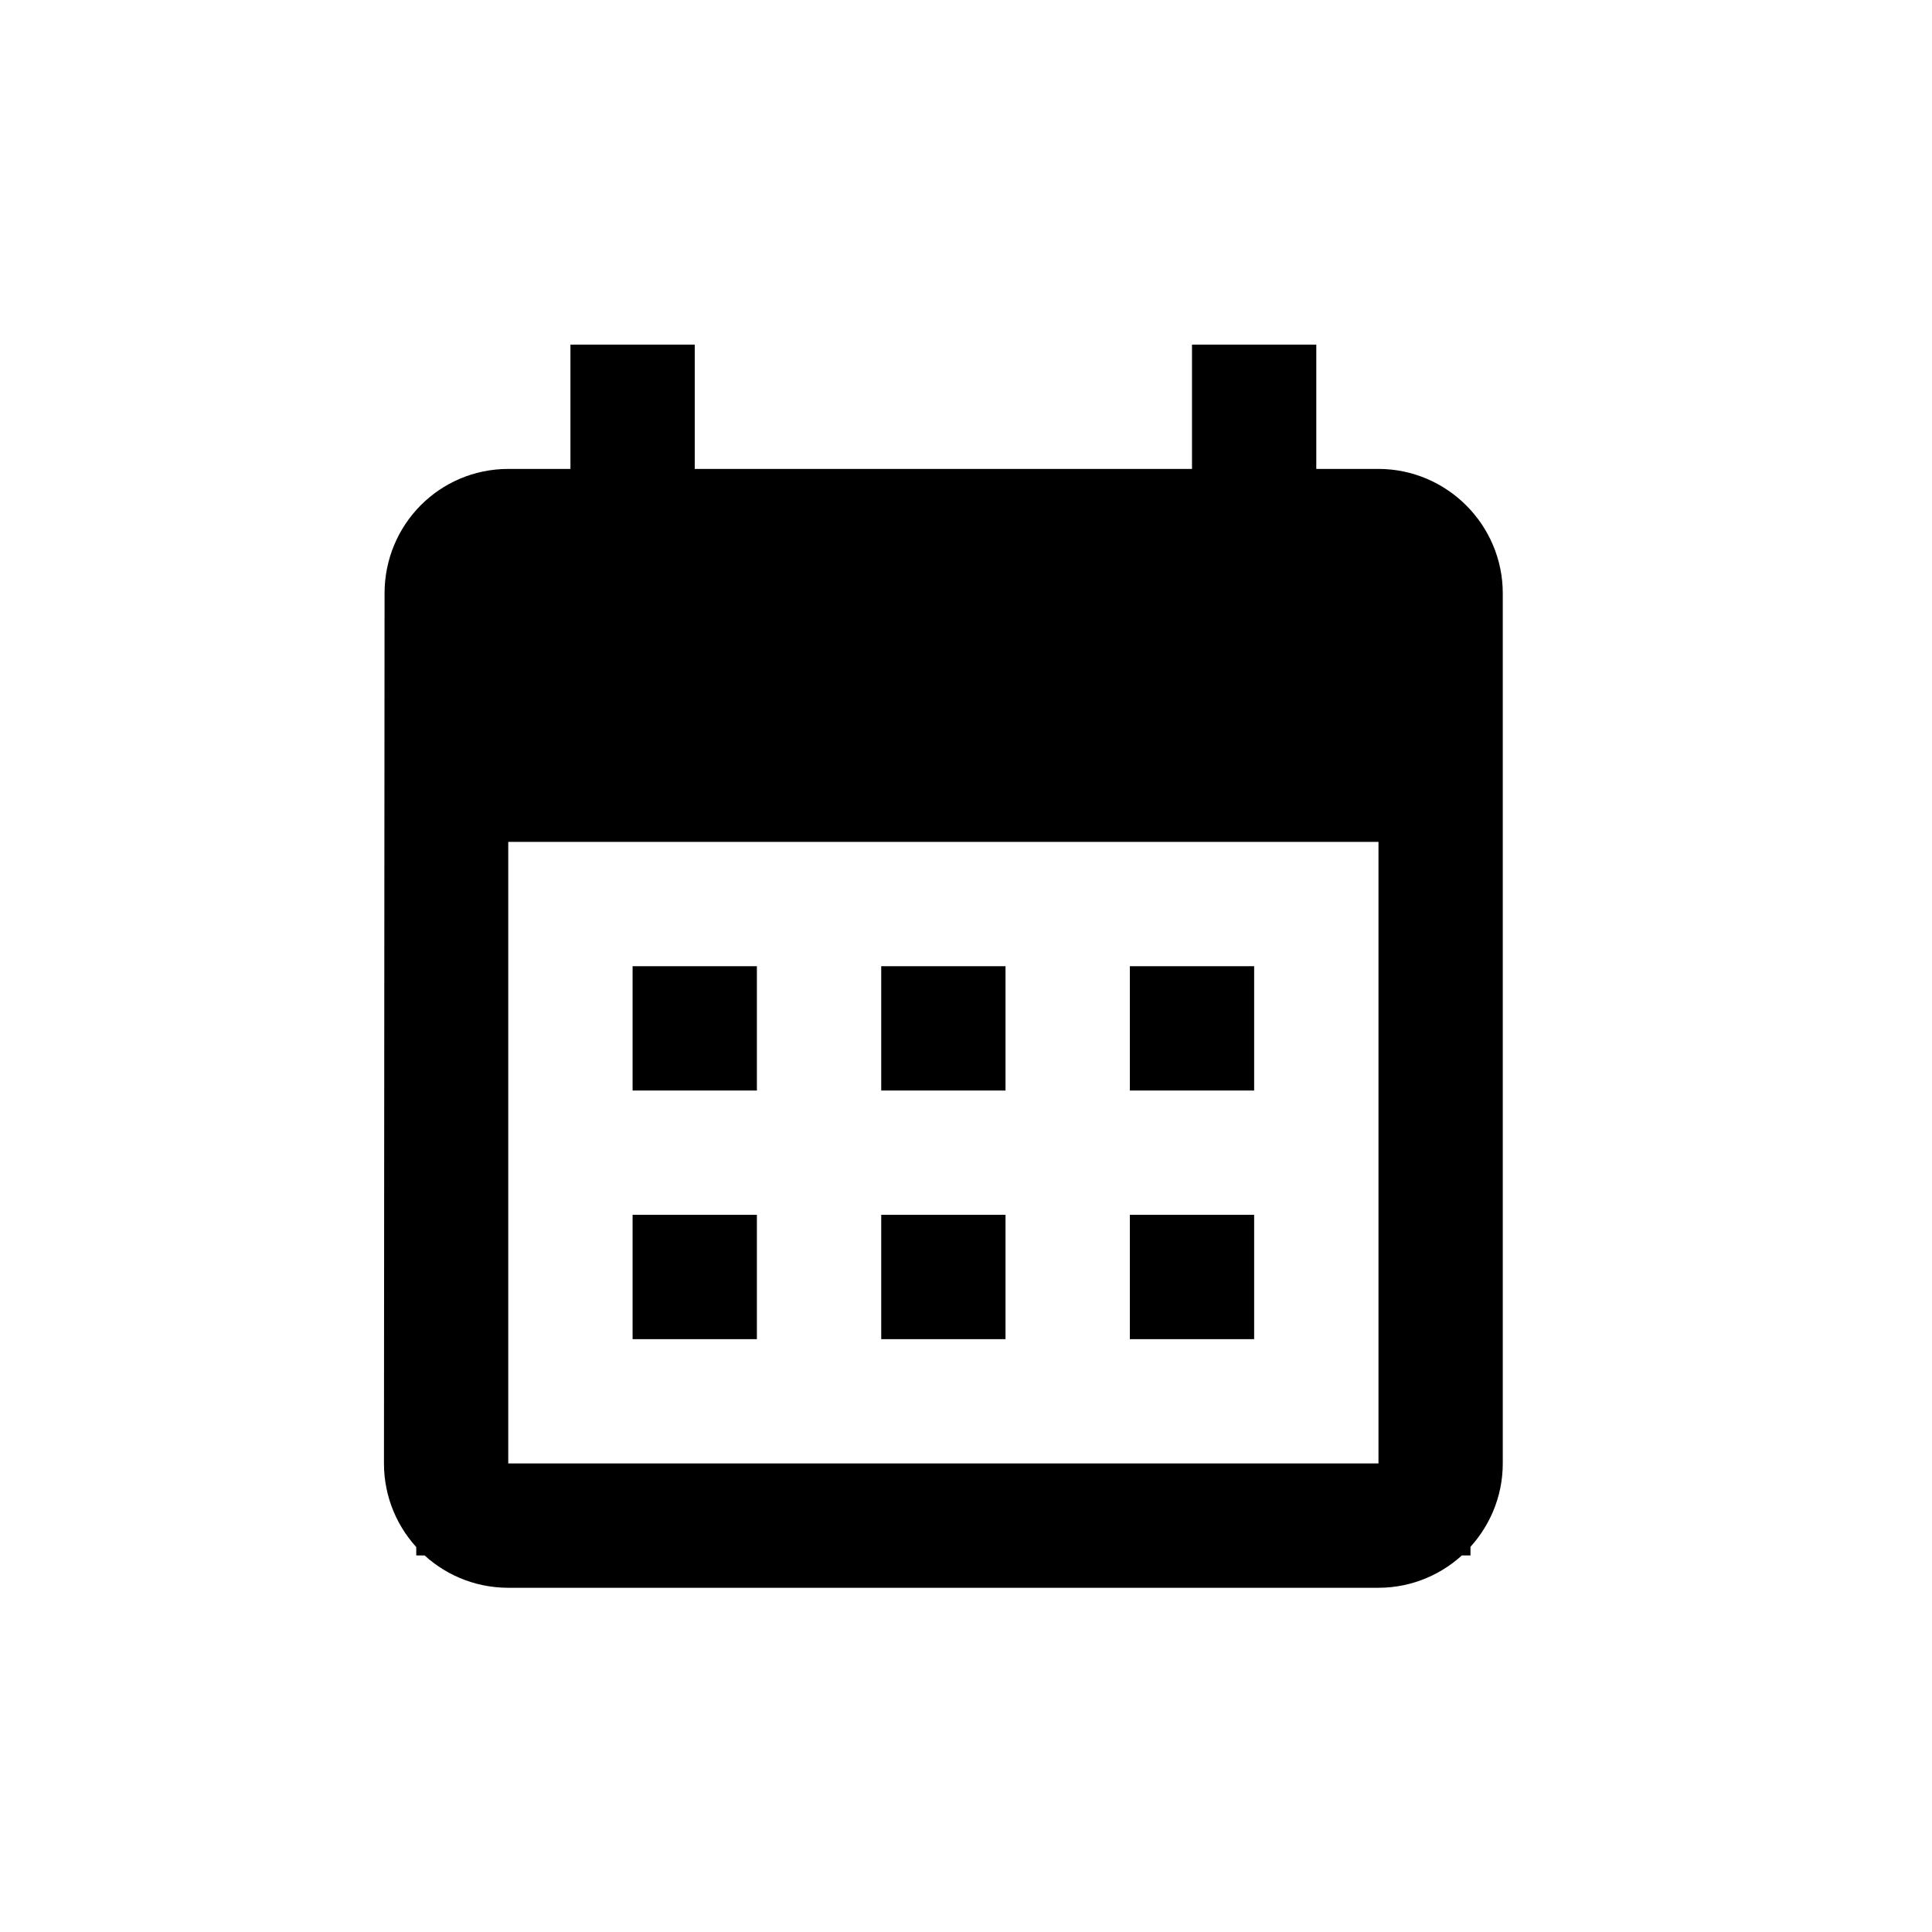 <svg width="42" height="42" viewBox="0 0 42 42" fill="none" xmlns="http://www.w3.org/2000/svg">
<path d="M27.615 10.194V11.194H28.615H29.967C30.901 11.194 31.669 11.963 31.669 12.897V31.814C31.669 32.748 30.901 33.517 29.967 33.517H11.049C10.105 33.517 9.347 32.752 9.347 31.814C9.347 31.814 9.347 31.814 9.347 31.814L9.36 12.898V12.897C9.36 11.953 10.112 11.194 11.049 11.194H12.401H13.401V10.194V8.492H14.103V10.194V11.194H15.103H25.913H26.913V10.194V8.492H27.615V10.194ZM29.967 32.814H30.967V31.814V18.302V17.302H29.967H11.049H10.049V18.302V31.814V32.814H11.049H29.967ZM14.752 22.707V22.004H15.454V22.707H14.752ZM20.859 22.707H20.157V22.004H20.859V22.707ZM26.264 22.707H25.562V22.004H26.264V22.707ZM14.752 28.112V27.409H15.454V28.112H14.752ZM20.859 28.112H20.157V27.409H20.859V28.112ZM26.264 28.112H25.562V27.409H26.264V28.112Z" fill="black" stroke="black" stroke-width="2"/>
</svg>
